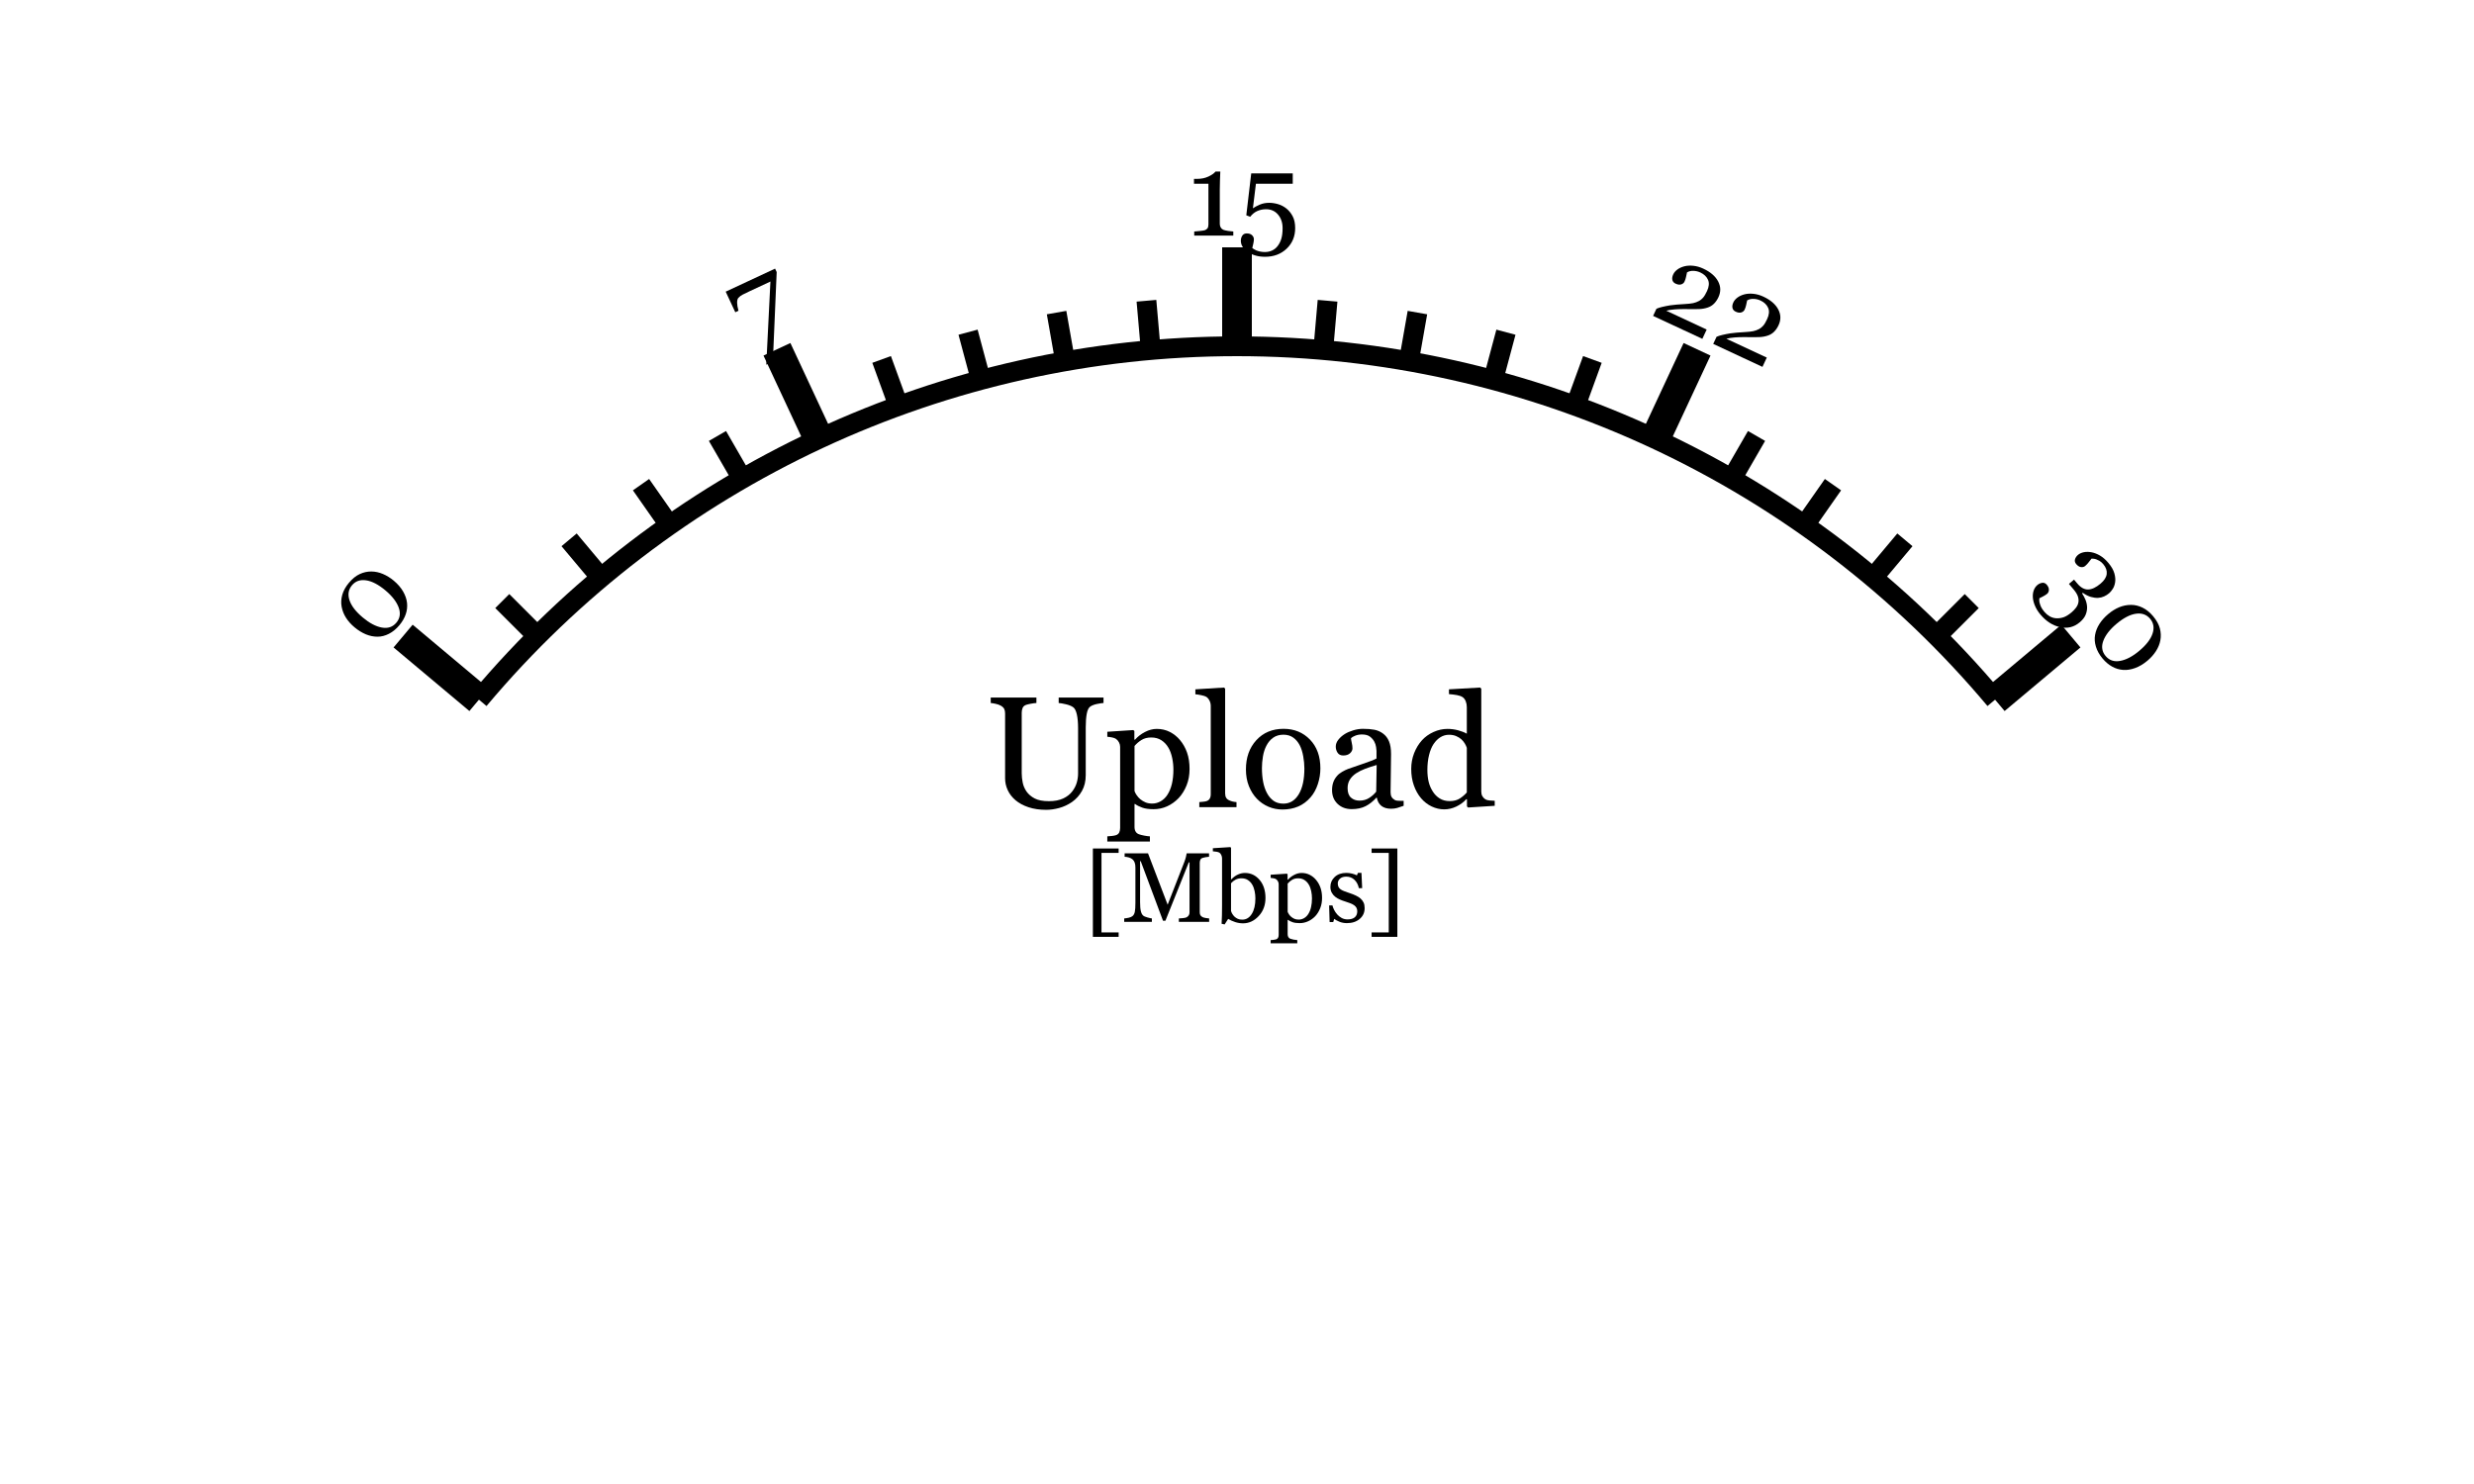<?xml version="1.0" encoding="UTF-8"?>
<svg xmlns="http://www.w3.org/2000/svg" xmlns:xlink="http://www.w3.org/1999/xlink" width="500pt" height="300pt" viewBox="0 0 500 300" version="1.1">
<defs>
<g>
<symbol overflow="visible" id="glyph0-0">
<path style="stroke:none;" d="M 1.93 -2.297 L -11.859 -13.867 L -0.289 -27.656 L 13.5 -16.086 Z M 1.742 -4.41 L 11.387 -15.902 L -0.105 -25.543 L -9.746 -14.055 Z M 1.742 -4.41 "/>
</symbol>
<symbol overflow="visible" id="glyph0-1">
<path style="stroke:none;" d="M -0.648 -16.254 C 0.133 -16.25 0.914 -16.082 1.691 -15.754 C 2.469 -15.422 3.195 -14.973 3.871 -14.406 C 4.688 -13.723 5.316 -12.992 5.766 -12.219 C 6.211 -11.445 6.477 -10.68 6.562 -9.914 C 6.648 -9.129 6.559 -8.355 6.297 -7.598 C 6.035 -6.836 5.609 -6.102 5.02 -5.398 C 4.371 -4.625 3.664 -4.043 2.898 -3.656 C 2.133 -3.266 1.371 -3.074 0.605 -3.074 C -0.191 -3.07 -0.988 -3.234 -1.777 -3.562 C -2.566 -3.895 -3.32 -4.363 -4.043 -4.969 C -4.758 -5.566 -5.332 -6.211 -5.773 -6.902 C -6.215 -7.594 -6.508 -8.344 -6.656 -9.148 C -6.801 -9.926 -6.754 -10.727 -6.52 -11.559 C -6.281 -12.387 -5.836 -13.191 -5.18 -13.969 C -4.492 -14.789 -3.766 -15.379 -3 -15.734 C -2.23 -16.09 -1.449 -16.262 -0.648 -16.254 Z M 2.207 -12.422 C 0.781 -13.617 -0.527 -14.297 -1.719 -14.469 C -2.914 -14.641 -3.859 -14.305 -4.562 -13.469 C -5.277 -12.617 -5.445 -11.617 -5.074 -10.469 C -4.703 -9.32 -3.805 -8.148 -2.379 -6.953 C -1.027 -5.82 0.258 -5.141 1.473 -4.922 C 2.691 -4.699 3.668 -5.027 4.406 -5.91 C 5.145 -6.789 5.301 -7.809 4.875 -8.973 C 4.449 -10.137 3.559 -11.285 2.207 -12.422 Z M 2.207 -12.422 "/>
</symbol>
<symbol overflow="visible" id="glyph1-0">
<path style="stroke:none;" d="M 2.719 -1.27 L -4.887 -17.582 L 11.426 -25.188 L 19.031 -8.875 Z M 3.445 -3.262 L 17.039 -9.602 L 10.699 -23.195 L -2.895 -16.855 Z M 3.445 -3.262 "/>
</symbol>
<symbol overflow="visible" id="glyph1-1">
<path style="stroke:none;" d="M 5.938 -15.801 L 5.164 2.312 L 3.836 2.93 L 4.672 -13.883 L 0.5 -11.934 C -0.117 -11.648 -0.594 -11.414 -0.934 -11.238 C -1.273 -11.062 -1.562 -10.848 -1.797 -10.594 C -1.973 -10.398 -2.059 -10.07 -2.059 -9.609 C -2.055 -9.152 -1.961 -8.605 -1.781 -7.977 L -2.426 -7.672 L -4.367 -11.836 L 5.613 -16.492 Z M 5.938 -15.801 "/>
</symbol>
<symbol overflow="visible" id="glyph2-0">
<path style="stroke:none;" d="M 3 0 L 3 -18 L 21 -18 L 21 0 Z M 4.5 -1.5 L 19.5 -1.5 L 19.5 -16.5 L 4.5 -16.5 Z M 4.5 -1.5 "/>
</symbol>
<symbol overflow="visible" id="glyph2-1">
<path style="stroke:none;" d="M 9.48 0 L 1.582 0 L 1.582 -0.832 C 1.816 -0.848 2.18 -0.883 2.676 -0.934 C 3.172 -0.984 3.516 -1.035 3.703 -1.09 C 3.945 -1.168 4.133 -1.297 4.258 -1.473 C 4.387 -1.648 4.453 -1.91 4.453 -2.262 L 4.453 -10.488 L 1.535 -10.488 L 1.535 -11.473 L 2.18 -11.473 C 3.023 -11.473 3.777 -11.629 4.445 -11.941 C 5.113 -12.254 5.594 -12.59 5.883 -12.949 L 6.855 -12.949 C 6.832 -12.441 6.809 -11.848 6.785 -11.168 C 6.762 -10.488 6.75 -9.879 6.75 -9.34 L 6.75 -2.391 C 6.75 -2.117 6.812 -1.875 6.93 -1.66 C 7.051 -1.445 7.227 -1.285 7.453 -1.184 C 7.656 -1.098 7.988 -1.02 8.449 -0.949 C 8.91 -0.879 9.254 -0.84 9.48 -0.832 Z M 9.48 0 "/>
</symbol>
<symbol overflow="visible" id="glyph2-2">
<path style="stroke:none;" d="M 9.879 -5.496 C 10.395 -5.09 10.82 -4.566 11.16 -3.926 C 11.5 -3.285 11.672 -2.484 11.672 -1.523 C 11.672 0.156 11.098 1.543 9.949 2.637 C 8.801 3.73 7.344 4.277 5.578 4.277 C 4.211 4.277 3.055 3.953 2.109 3.305 C 1.164 2.656 0.691 1.902 0.691 1.043 C 0.691 0.645 0.789 0.297 0.984 0 C 1.18 -0.297 1.48 -0.445 1.887 -0.445 C 2.355 -0.445 2.711 -0.324 2.961 -0.078 C 3.207 0.168 3.328 0.438 3.328 0.727 C 3.328 0.977 3.285 1.289 3.199 1.664 C 3.113 2.039 3.047 2.316 3 2.496 C 3.062 2.551 3.164 2.625 3.305 2.719 C 3.445 2.812 3.613 2.902 3.809 2.988 C 4.012 3.074 4.262 3.148 4.555 3.215 C 4.848 3.281 5.188 3.316 5.578 3.316 C 6.078 3.316 6.551 3.215 6.996 3.012 C 7.441 2.809 7.816 2.508 8.121 2.109 C 8.457 1.672 8.711 1.172 8.875 0.613 C 9.043 0.055 9.129 -0.652 9.129 -1.512 C 9.129 -2.613 8.82 -3.527 8.207 -4.25 C 7.594 -4.973 6.789 -5.332 5.789 -5.332 C 5.164 -5.332 4.578 -5.215 4.035 -4.98 C 3.492 -4.746 3.008 -4.355 2.578 -3.809 L 1.793 -4.113 L 2.789 -12.574 L 11.18 -12.574 L 11.18 -10.488 L 3.738 -10.488 L 3.129 -5.52 C 3.48 -5.77 3.941 -6.02 4.516 -6.266 C 5.09 -6.512 5.723 -6.633 6.41 -6.633 C 6.98 -6.633 7.57 -6.547 8.184 -6.371 C 8.797 -6.195 9.363 -5.902 9.879 -5.496 Z M 9.879 -5.496 "/>
</symbol>
<symbol overflow="visible" id="glyph3-0">
<path style="stroke:none;" d="M 2.719 1.27 L 10.324 -15.047 L 26.641 -7.438 L 19.031 8.875 Z M 4.711 0.543 L 18.309 6.883 L 24.645 -6.715 L 11.051 -13.051 Z M 4.711 0.543 "/>
</symbol>
<symbol overflow="visible" id="glyph3-1">
<path style="stroke:none;" d="M 11.121 5.184 L 1.168 0.543 L 1.844 -0.898 C 2.137 -1.031 2.516 -1.152 2.984 -1.266 C 3.449 -1.379 3.992 -1.488 4.605 -1.59 C 4.98 -1.648 5.418 -1.699 5.918 -1.738 C 6.422 -1.781 6.984 -1.82 7.613 -1.855 C 8.312 -1.891 8.863 -1.953 9.27 -2.039 C 9.676 -2.125 10.082 -2.277 10.484 -2.492 C 10.75 -2.637 11.008 -2.852 11.262 -3.133 C 11.516 -3.418 11.785 -3.863 12.066 -4.473 C 12.48 -5.355 12.547 -6.117 12.266 -6.754 C 11.984 -7.387 11.473 -7.879 10.727 -8.227 C 10.266 -8.441 9.789 -8.555 9.293 -8.562 C 8.801 -8.574 8.375 -8.469 8.023 -8.246 C 7.965 -7.996 7.902 -7.699 7.832 -7.352 C 7.762 -7.004 7.656 -6.684 7.516 -6.387 C 7.391 -6.117 7.168 -5.93 6.848 -5.824 C 6.527 -5.719 6.148 -5.77 5.707 -5.977 C 5.355 -6.141 5.141 -6.391 5.062 -6.723 C 4.984 -7.055 5.043 -7.43 5.234 -7.84 C 5.41 -8.223 5.695 -8.555 6.09 -8.844 C 6.48 -9.129 6.953 -9.344 7.5 -9.484 C 8.039 -9.621 8.641 -9.656 9.305 -9.586 C 9.973 -9.516 10.637 -9.328 11.305 -9.016 C 12.754 -8.34 13.758 -7.48 14.309 -6.434 C 14.859 -5.387 14.883 -4.324 14.375 -3.238 C 14.137 -2.723 13.84 -2.289 13.488 -1.934 C 13.137 -1.578 12.719 -1.32 12.227 -1.152 C 11.684 -0.965 11.098 -0.859 10.477 -0.836 C 9.852 -0.812 8.918 -0.812 7.668 -0.832 C 6.922 -0.844 6.215 -0.824 5.543 -0.77 C 4.871 -0.715 4.301 -0.629 3.828 -0.504 L 11.996 3.305 Z M 11.121 5.184 "/>
</symbol>
<symbol overflow="visible" id="glyph4-0">
<path style="stroke:none;" d="M 1.93 2.297 L 15.719 -9.273 L 27.289 4.516 L 13.5 16.086 Z M 4.043 2.484 L 13.684 13.973 L 25.176 4.332 L 15.531 -7.16 Z M 4.043 2.484 "/>
</symbol>
<symbol overflow="visible" id="glyph4-1">
<path style="stroke:none;" d="M 0.391 7.121 C -0.082 6.559 -0.441 5.984 -0.691 5.398 C -0.945 4.816 -1.09 4.254 -1.133 3.719 C -1.176 3.184 -1.117 2.691 -0.957 2.25 C -0.801 1.805 -0.555 1.445 -0.227 1.168 C 0.066 0.922 0.391 0.773 0.75 0.719 C 1.105 0.664 1.418 0.797 1.684 1.113 C 1.984 1.473 2.125 1.82 2.105 2.156 C 2.09 2.492 1.965 2.758 1.738 2.945 C 1.547 3.105 1.277 3.281 0.934 3.461 C 0.586 3.645 0.336 3.773 0.18 3.844 C 0.16 3.93 0.152 4.066 0.156 4.25 C 0.16 4.438 0.191 4.641 0.258 4.863 C 0.328 5.129 0.426 5.391 0.547 5.645 C 0.668 5.898 0.891 6.219 1.211 6.602 C 1.512 6.961 1.863 7.258 2.262 7.488 C 2.66 7.719 3.094 7.852 3.57 7.883 C 4.066 7.914 4.559 7.848 5.051 7.688 C 5.543 7.523 6.086 7.191 6.684 6.691 C 7.008 6.418 7.301 6.117 7.559 5.781 C 7.816 5.445 7.988 5.09 8.062 4.707 C 8.141 4.324 8.109 3.922 7.973 3.492 C 7.832 3.062 7.555 2.605 7.145 2.113 L 6.156 0.938 L 7.188 0.07 L 7.844 0.852 C 8.535 1.68 9.266 2.082 10.027 2.066 C 10.789 2.051 11.625 1.656 12.539 0.891 C 13.289 0.262 13.703 -0.387 13.789 -1.059 C 13.871 -1.73 13.645 -2.391 13.102 -3.039 C 12.84 -3.348 12.586 -3.574 12.344 -3.711 C 12.102 -3.848 11.891 -3.949 11.715 -4.016 C 11.504 -4.094 11.309 -4.141 11.125 -4.152 C 10.945 -4.16 10.809 -4.168 10.723 -4.176 C 10.566 -3.973 10.371 -3.727 10.145 -3.434 C 9.918 -3.141 9.676 -2.887 9.426 -2.676 C 9.203 -2.492 8.926 -2.418 8.59 -2.461 C 8.258 -2.5 7.938 -2.703 7.629 -3.066 C 7.363 -3.383 7.281 -3.711 7.387 -4.051 C 7.492 -4.387 7.695 -4.68 7.992 -4.934 C 8.305 -5.195 8.695 -5.371 9.164 -5.469 C 9.633 -5.566 10.148 -5.562 10.719 -5.457 C 11.285 -5.352 11.859 -5.129 12.445 -4.785 C 13.031 -4.438 13.594 -3.945 14.129 -3.305 C 14.746 -2.57 15.148 -1.867 15.336 -1.203 C 15.523 -0.539 15.574 0.062 15.492 0.598 C 15.414 1.125 15.25 1.578 15 1.961 C 14.75 2.344 14.508 2.637 14.266 2.836 C 13.969 3.086 13.633 3.297 13.258 3.469 C 12.887 3.637 12.492 3.734 12.074 3.758 C 11.617 3.785 11.129 3.723 10.609 3.574 C 10.09 3.422 9.539 3.148 8.961 2.746 L 8.816 2.867 C 9.066 3.227 9.293 3.648 9.492 4.129 C 9.691 4.609 9.801 5.102 9.824 5.602 C 9.844 6.125 9.746 6.648 9.531 7.176 C 9.316 7.703 8.914 8.215 8.32 8.715 C 7.172 9.68 5.852 10 4.363 9.676 C 2.875 9.355 1.551 8.504 0.391 7.121 Z M 0.391 7.121 "/>
</symbol>
<symbol overflow="visible" id="glyph4-2">
<path style="stroke:none;" d="M 16.121 2.184 C 15.98 2.953 15.68 3.691 15.219 4.402 C 14.758 5.109 14.191 5.746 13.512 6.316 C 12.699 7 11.871 7.492 11.035 7.797 C 10.195 8.105 9.391 8.234 8.625 8.184 C 7.836 8.129 7.09 7.91 6.387 7.52 C 5.684 7.133 5.035 6.586 4.441 5.879 C 3.793 5.105 3.348 4.309 3.098 3.488 C 2.848 2.668 2.789 1.883 2.922 1.129 C 3.055 0.344 3.355 -0.41 3.816 -1.129 C 4.277 -1.848 4.871 -2.512 5.598 -3.121 C 6.309 -3.719 7.043 -4.172 7.801 -4.488 C 8.559 -4.801 9.344 -4.961 10.168 -4.965 C 10.957 -4.973 11.738 -4.789 12.516 -4.41 C 13.289 -4.031 14.004 -3.453 14.656 -2.676 C 15.344 -1.855 15.797 -1.039 16.016 -0.223 C 16.23 0.598 16.266 1.398 16.121 2.184 Z M 11.848 4.332 C 13.273 3.137 14.172 1.965 14.547 0.82 C 14.922 -0.324 14.758 -1.316 14.055 -2.156 C 13.34 -3.004 12.387 -3.348 11.191 -3.18 C 9.996 -3.012 8.688 -2.332 7.262 -1.137 C 5.91 0 5.02 1.145 4.59 2.305 C 4.16 3.465 4.316 4.488 5.055 5.367 C 5.793 6.246 6.77 6.578 7.992 6.359 C 9.211 6.141 10.496 5.465 11.848 4.332 Z M 11.848 4.332 "/>
</symbol>
<symbol overflow="visible" id="glyph5-0">
<path style="stroke:none;" d="M 4 0 L 4 -24 L 28 -24 L 28 0 Z M 6 -2 L 26 -2 L 26 -22 L 6 -22 Z M 6 -2 "/>
</symbol>
<symbol overflow="visible" id="glyph5-1">
<path style="stroke:none;" d="M 23.953 -21.062 C 23.66 -21.051 23.234 -20.988 22.672 -20.875 C 22.109 -20.762 21.652 -20.59 21.297 -20.359 C 20.941 -20.121 20.699 -19.625 20.562 -18.875 C 20.426 -18.125 20.359 -17.207 20.359 -16.125 L 20.359 -6.484 C 20.359 -5.254 20.105 -4.188 19.594 -3.281 C 19.082 -2.375 18.41 -1.629 17.578 -1.047 C 16.754 -0.484 15.887 -0.082 14.977 0.164 C 14.066 0.41 13.191 0.531 12.359 0.531 C 11.027 0.531 9.84 0.355 8.797 0.008 C 7.754 -0.34 6.879 -0.812 6.172 -1.406 C 5.473 -2 4.949 -2.68 4.594 -3.445 C 4.238 -4.211 4.062 -5.012 4.062 -5.844 L 4.062 -18.953 C 4.062 -19.316 4.004 -19.621 3.883 -19.867 C 3.762 -20.113 3.52 -20.34 3.156 -20.547 C 2.895 -20.691 2.562 -20.809 2.156 -20.898 C 1.75 -20.988 1.418 -21.043 1.156 -21.062 L 1.156 -22.172 L 10.391 -22.172 L 10.391 -21.062 C 10.098 -21.051 9.73 -21.004 9.289 -20.922 C 8.848 -20.84 8.52 -20.762 8.312 -20.688 C 7.957 -20.562 7.723 -20.355 7.602 -20.062 C 7.48 -19.77 7.422 -19.453 7.422 -19.109 L 7.422 -6.859 C 7.422 -6.266 7.488 -5.645 7.617 -4.992 C 7.746 -4.34 8.004 -3.734 8.391 -3.172 C 8.797 -2.598 9.348 -2.129 10.047 -1.766 C 10.746 -1.402 11.703 -1.219 12.922 -1.219 C 14.066 -1.219 15.027 -1.402 15.805 -1.766 C 16.582 -2.129 17.191 -2.609 17.641 -3.203 C 18.066 -3.766 18.371 -4.355 18.547 -4.969 C 18.723 -5.582 18.812 -6.203 18.812 -6.828 L 18.812 -15.922 C 18.812 -17.078 18.73 -18.023 18.562 -18.758 C 18.395 -19.492 18.152 -19.973 17.828 -20.203 C 17.465 -20.465 16.965 -20.668 16.336 -20.812 C 15.707 -20.957 15.223 -21.043 14.891 -21.062 L 14.891 -22.172 L 23.953 -22.172 Z M 23.953 -21.062 "/>
</symbol>
<symbol overflow="visible" id="glyph5-2">
<path style="stroke:none;" d="M 15.203 -13.578 C 15.816 -12.848 16.293 -12.004 16.633 -11.039 C 16.973 -10.074 17.141 -8.973 17.141 -7.734 C 17.141 -6.516 16.938 -5.402 16.531 -4.398 C 16.125 -3.395 15.59 -2.535 14.922 -1.828 C 14.223 -1.109 13.449 -0.559 12.594 -0.172 C 11.738 0.215 10.832 0.406 9.875 0.406 C 8.949 0.406 8.188 0.301 7.594 0.094 C 7 -0.113 6.516 -0.359 6.141 -0.641 L 6.016 -0.641 L 6.016 3.984 C 6.016 4.359 6.09 4.672 6.234 4.922 C 6.379 5.172 6.605 5.355 6.906 5.469 C 7.156 5.562 7.512 5.652 7.977 5.742 C 8.441 5.832 8.824 5.879 9.125 5.891 L 9.125 6.938 L 0.516 6.938 L 0.516 5.891 C 0.84 5.871 1.152 5.844 1.453 5.812 C 1.754 5.781 2.027 5.73 2.266 5.656 C 2.578 5.551 2.797 5.371 2.922 5.109 C 3.047 4.848 3.109 4.543 3.109 4.188 L 3.109 -12.203 C 3.109 -12.516 3.031 -12.816 2.875 -13.109 C 2.719 -13.402 2.516 -13.637 2.266 -13.812 C 2.078 -13.938 1.816 -14.035 1.484 -14.102 C 1.152 -14.168 0.828 -14.215 0.516 -14.234 L 0.516 -15.25 L 5.766 -15.594 L 5.984 -15.406 L 5.984 -13.672 L 6.109 -13.641 C 6.652 -14.266 7.324 -14.785 8.125 -15.203 C 8.926 -15.621 9.723 -15.828 10.516 -15.828 C 11.473 -15.828 12.352 -15.625 13.148 -15.219 C 13.945 -14.812 14.629 -14.266 15.203 -13.578 Z M 12.656 -2.5 C 13.074 -3.145 13.379 -3.895 13.578 -4.75 C 13.777 -5.605 13.875 -6.559 13.875 -7.609 C 13.875 -8.379 13.793 -9.168 13.625 -9.969 C 13.457 -10.77 13.199 -11.469 12.844 -12.062 C 12.488 -12.668 12.027 -13.156 11.453 -13.531 C 10.879 -13.906 10.191 -14.094 9.391 -14.094 C 8.621 -14.094 7.965 -13.926 7.422 -13.586 C 6.879 -13.246 6.41 -12.844 6.016 -12.375 L 6.016 -3.266 C 6.109 -2.984 6.262 -2.691 6.477 -2.391 C 6.691 -2.09 6.926 -1.828 7.188 -1.609 C 7.512 -1.348 7.859 -1.137 8.234 -0.977 C 8.609 -0.816 9.066 -0.734 9.609 -0.734 C 10.191 -0.734 10.754 -0.887 11.297 -1.195 C 11.84 -1.504 12.293 -1.938 12.656 -2.5 Z M 12.656 -2.5 "/>
</symbol>
<symbol overflow="visible" id="glyph5-3">
<path style="stroke:none;" d="M 8.344 0 L 0.828 0 L 0.828 -1.031 C 1.066 -1.051 1.324 -1.074 1.594 -1.102 C 1.863 -1.129 2.09 -1.168 2.266 -1.219 C 2.559 -1.312 2.777 -1.477 2.922 -1.711 C 3.066 -1.945 3.141 -2.25 3.141 -2.625 L 3.141 -20.469 C 3.141 -20.844 3.059 -21.195 2.898 -21.523 C 2.738 -21.852 2.527 -22.109 2.266 -22.297 C 2.078 -22.422 1.734 -22.535 1.234 -22.641 C 0.734 -22.746 0.332 -22.809 0.031 -22.828 L 0.031 -23.828 L 5.828 -24.188 L 6.047 -23.953 L 6.047 -2.812 C 6.047 -2.449 6.113 -2.148 6.25 -1.914 C 6.387 -1.68 6.605 -1.5 6.906 -1.375 C 7.137 -1.27 7.363 -1.191 7.586 -1.141 C 7.809 -1.09 8.062 -1.051 8.344 -1.031 Z M 8.344 0 "/>
</symbol>
<symbol overflow="visible" id="glyph5-4">
<path style="stroke:none;" d="M 16.141 -7.859 C 16.141 -6.777 15.969 -5.711 15.625 -4.664 C 15.281 -3.617 14.793 -2.73 14.156 -2 C 13.438 -1.168 12.605 -0.547 11.656 -0.141 C 10.707 0.266 9.645 0.469 8.469 0.469 C 7.488 0.469 6.559 0.285 5.672 -0.086 C 4.785 -0.457 4 -0.996 3.312 -1.703 C 2.637 -2.402 2.098 -3.254 1.695 -4.258 C 1.293 -5.262 1.094 -6.391 1.094 -7.641 C 1.094 -10.047 1.793 -12.016 3.195 -13.547 C 4.598 -15.078 6.434 -15.844 8.703 -15.844 C 10.859 -15.844 12.637 -15.117 14.039 -13.664 C 15.441 -12.211 16.141 -10.277 16.141 -7.859 Z M 12.906 -7.828 C 12.906 -8.609 12.828 -9.434 12.672 -10.305 C 12.516 -11.176 12.281 -11.91 11.969 -12.516 C 11.637 -13.16 11.199 -13.68 10.656 -14.07 C 10.113 -14.461 9.453 -14.656 8.672 -14.656 C 7.871 -14.656 7.184 -14.457 6.617 -14.062 C 6.051 -13.668 5.59 -13.125 5.234 -12.438 C 4.902 -11.801 4.668 -11.078 4.531 -10.266 C 4.395 -9.453 4.328 -8.668 4.328 -7.906 C 4.328 -6.906 4.41 -5.98 4.57 -5.133 C 4.73 -4.285 4.988 -3.527 5.344 -2.859 C 5.699 -2.191 6.145 -1.668 6.68 -1.289 C 7.215 -0.91 7.879 -0.719 8.672 -0.719 C 9.973 -0.719 11.004 -1.348 11.766 -2.609 C 12.527 -3.871 12.906 -5.609 12.906 -7.828 Z M 12.906 -7.828 "/>
</symbol>
<symbol overflow="visible" id="glyph5-5">
<path style="stroke:none;" d="M 15.719 -0.281 C 15.23 -0.105 14.801 0.039 14.43 0.148 C 14.059 0.258 13.641 0.312 13.172 0.312 C 12.359 0.312 11.711 0.121 11.227 -0.258 C 10.742 -0.637 10.434 -1.191 10.297 -1.922 L 10.203 -1.922 C 9.527 -1.172 8.801 -0.598 8.023 -0.203 C 7.246 0.191 6.312 0.391 5.219 0.391 C 4.062 0.391 3.113 0.035 2.367 -0.672 C 1.621 -1.379 1.25 -2.309 1.25 -3.453 C 1.25 -4.047 1.332 -4.578 1.5 -5.047 C 1.668 -5.516 1.918 -5.938 2.25 -6.312 C 2.512 -6.625 2.855 -6.902 3.281 -7.148 C 3.707 -7.395 4.109 -7.59 4.484 -7.734 C 4.953 -7.91 5.902 -8.238 7.336 -8.719 C 8.77 -9.199 9.734 -9.574 10.234 -9.844 L 10.234 -11.391 C 10.234 -11.527 10.207 -11.785 10.148 -12.172 C 10.09 -12.559 9.969 -12.922 9.781 -13.266 C 9.574 -13.652 9.277 -13.988 8.898 -14.273 C 8.52 -14.559 7.98 -14.703 7.281 -14.703 C 6.801 -14.703 6.355 -14.621 5.945 -14.461 C 5.535 -14.301 5.246 -14.129 5.078 -13.953 C 5.078 -13.746 5.129 -13.438 5.227 -13.031 C 5.324 -12.625 5.375 -12.25 5.375 -11.906 C 5.375 -11.543 5.211 -11.207 4.883 -10.906 C 4.555 -10.605 4.098 -10.453 3.516 -10.453 C 2.996 -10.453 2.613 -10.637 2.367 -11.008 C 2.121 -11.379 2 -11.793 2 -12.25 C 2 -12.73 2.168 -13.188 2.508 -13.625 C 2.848 -14.062 3.285 -14.453 3.828 -14.797 C 4.297 -15.09 4.863 -15.336 5.531 -15.539 C 6.199 -15.742 6.848 -15.844 7.484 -15.844 C 8.359 -15.844 9.121 -15.785 9.773 -15.664 C 10.426 -15.543 11.016 -15.285 11.547 -14.891 C 12.078 -14.504 12.48 -13.98 12.758 -13.32 C 13.035 -12.66 13.172 -11.809 13.172 -10.766 C 13.172 -9.277 13.156 -7.957 13.125 -6.805 C 13.094 -5.652 13.078 -4.395 13.078 -3.031 C 13.078 -2.625 13.148 -2.301 13.289 -2.062 C 13.43 -1.824 13.645 -1.621 13.938 -1.453 C 14.094 -1.359 14.34 -1.309 14.68 -1.297 C 15.02 -1.285 15.363 -1.281 15.719 -1.281 Z M 10.266 -8.531 C 9.379 -8.27 8.605 -8.016 7.938 -7.766 C 7.27 -7.516 6.652 -7.203 6.078 -6.828 C 5.559 -6.473 5.145 -6.055 4.844 -5.57 C 4.543 -5.086 4.391 -4.512 4.391 -3.844 C 4.391 -2.98 4.617 -2.344 5.07 -1.938 C 5.523 -1.531 6.098 -1.328 6.797 -1.328 C 7.535 -1.328 8.188 -1.508 8.75 -1.867 C 9.312 -2.227 9.785 -2.652 10.172 -3.141 Z M 10.266 -8.531 "/>
</symbol>
<symbol overflow="visible" id="glyph5-6">
<path style="stroke:none;" d="M 18 -0.281 L 12.625 0.062 L 12.391 -0.156 L 12.391 -1.594 L 12.266 -1.625 C 11.723 -1.02 11.055 -0.527 10.258 -0.141 C 9.461 0.246 8.641 0.438 7.797 0.438 C 6.922 0.438 6.074 0.242 5.258 -0.148 C 4.441 -0.539 3.73 -1.09 3.125 -1.797 C 2.512 -2.516 2.023 -3.379 1.664 -4.391 C 1.305 -5.402 1.125 -6.516 1.125 -7.734 C 1.125 -8.848 1.316 -9.906 1.703 -10.906 C 2.09 -11.906 2.621 -12.781 3.297 -13.531 C 3.934 -14.23 4.711 -14.785 5.633 -15.203 C 6.555 -15.621 7.496 -15.828 8.453 -15.828 C 9.172 -15.828 9.879 -15.738 10.57 -15.555 C 11.262 -15.371 11.859 -15.141 12.359 -14.859 L 12.359 -20.219 C 12.359 -20.656 12.285 -21.055 12.141 -21.414 C 11.996 -21.773 11.793 -22.047 11.531 -22.234 C 11.238 -22.434 10.848 -22.574 10.352 -22.664 C 9.855 -22.754 9.324 -22.816 8.75 -22.859 L 8.75 -23.828 L 15.047 -24.188 L 15.281 -23.953 L 15.281 -3.172 C 15.281 -2.809 15.352 -2.496 15.492 -2.242 C 15.633 -1.988 15.84 -1.77 16.109 -1.594 C 16.309 -1.469 16.594 -1.391 16.969 -1.359 C 17.344 -1.328 17.688 -1.309 18 -1.297 Z M 12.359 -2.984 L 12.359 -12 C 12.277 -12.27 12.141 -12.562 11.953 -12.875 C 11.766 -13.188 11.531 -13.473 11.25 -13.734 C 10.949 -13.996 10.594 -14.211 10.188 -14.383 C 9.781 -14.555 9.309 -14.641 8.766 -14.641 C 8.141 -14.641 7.566 -14.48 7.039 -14.156 C 6.512 -13.832 6.047 -13.371 5.641 -12.766 C 5.254 -12.184 4.949 -11.441 4.727 -10.539 C 4.504 -9.637 4.391 -8.641 4.391 -7.547 C 4.391 -6.672 4.473 -5.879 4.641 -5.164 C 4.809 -4.449 5.09 -3.785 5.484 -3.172 C 5.848 -2.59 6.316 -2.121 6.883 -1.766 C 7.449 -1.41 8.125 -1.234 8.906 -1.234 C 9.738 -1.234 10.43 -1.418 10.977 -1.781 C 11.523 -2.145 11.984 -2.547 12.359 -2.984 Z M 12.359 -2.984 "/>
</symbol>
<symbol overflow="visible" id="glyph6-0">
<path style="stroke:none;" d="M 2.5 0 L 2.5 -15 L 17.5 -15 L 17.5 0 Z M 3.75 -1.25 L 16.25 -1.25 L 16.25 -13.75 L 3.75 -13.75 Z M 3.75 -1.25 "/>
</symbol>
<symbol overflow="visible" id="glyph6-1">
<path style="stroke:none;" d="M 6.844 3.027 L 1.641 3.027 L 1.641 -14.836 L 6.844 -14.836 L 6.844 -13.945 L 3.379 -13.945 L 3.379 2.129 L 6.844 2.129 Z M 6.844 3.027 "/>
</symbol>
<symbol overflow="visible" id="glyph6-2">
<path style="stroke:none;" d="M 17.637 0 L 11.516 0 L 11.516 -0.695 C 11.734 -0.699 12.02 -0.723 12.367 -0.762 C 12.715 -0.801 12.957 -0.855 13.086 -0.93 C 13.289 -1.051 13.438 -1.191 13.531 -1.352 C 13.625 -1.512 13.672 -1.711 13.672 -1.953 L 13.672 -12.031 L 13.523 -12.031 L 8.797 -0.227 L 8.312 -0.227 L 3.809 -12.273 L 3.68 -12.273 L 3.68 -4.004 C 3.68 -3.203 3.73 -2.594 3.832 -2.18 C 3.934 -1.762 4.09 -1.461 4.297 -1.281 C 4.441 -1.145 4.734 -1.012 5.188 -0.891 C 5.637 -0.766 5.93 -0.699 6.062 -0.695 L 6.062 0 L 0.469 0 L 0.469 -0.695 C 0.762 -0.719 1.07 -0.77 1.391 -0.84 C 1.715 -0.91 1.961 -1.02 2.141 -1.164 C 2.367 -1.344 2.523 -1.625 2.609 -2 C 2.691 -2.379 2.734 -3.012 2.734 -3.898 L 2.734 -10.984 C 2.734 -11.395 2.688 -11.73 2.586 -11.992 C 2.488 -12.254 2.352 -12.465 2.168 -12.625 C 1.965 -12.801 1.719 -12.934 1.426 -13.016 C 1.133 -13.102 0.844 -13.152 0.555 -13.164 L 0.555 -13.859 L 5.281 -13.859 L 9.25 -3.469 L 12.637 -12.156 C 12.762 -12.477 12.867 -12.812 12.953 -13.16 C 13.043 -13.508 13.09 -13.742 13.094 -13.859 L 17.617 -13.859 L 17.617 -13.164 C 17.434 -13.156 17.203 -13.129 16.918 -13.078 C 16.637 -13.023 16.43 -12.977 16.297 -12.93 C 16.078 -12.852 15.93 -12.723 15.852 -12.539 C 15.773 -12.355 15.734 -12.156 15.734 -11.945 L 15.734 -1.953 C 15.734 -1.727 15.773 -1.531 15.852 -1.375 C 15.93 -1.219 16.078 -1.086 16.297 -0.969 C 16.414 -0.902 16.625 -0.84 16.922 -0.785 C 17.223 -0.73 17.461 -0.699 17.637 -0.695 Z M 17.637 0 "/>
</symbol>
<symbol overflow="visible" id="glyph6-3">
<path style="stroke:none;" d="M 10.477 -4.824 C 10.477 -3.379 10.023 -2.164 9.109 -1.18 C 8.199 -0.199 7.141 0.293 5.938 0.293 C 5.41 0.293 4.891 0.211 4.379 0.047 C 3.867 -0.113 3.391 -0.332 2.938 -0.605 L 2.219 0.516 L 1.609 0.383 C 1.645 -0.102 1.668 -0.68 1.68 -1.359 C 1.691 -2.035 1.699 -2.688 1.699 -3.32 L 1.699 -12.852 C 1.699 -13.074 1.648 -13.293 1.547 -13.516 C 1.445 -13.738 1.32 -13.898 1.164 -13.992 C 1.039 -14.078 0.832 -14.141 0.543 -14.184 C 0.254 -14.227 0.02 -14.254 -0.156 -14.266 L -0.156 -14.891 L 3.379 -15.117 L 3.516 -14.969 L 3.516 -8.625 L 3.586 -8.602 C 3.988 -9.031 4.43 -9.355 4.906 -9.57 C 5.387 -9.785 5.855 -9.891 6.32 -9.891 C 7.504 -9.891 8.492 -9.422 9.289 -8.484 C 10.082 -7.547 10.477 -6.328 10.477 -4.824 Z M 8.438 -4.758 C 8.438 -5.238 8.387 -5.73 8.281 -6.23 C 8.176 -6.73 8.016 -7.168 7.793 -7.539 C 7.57 -7.918 7.281 -8.223 6.922 -8.457 C 6.566 -8.691 6.137 -8.809 5.633 -8.809 C 5.18 -8.809 4.781 -8.719 4.438 -8.539 C 4.098 -8.359 3.789 -8.117 3.516 -7.812 L 3.516 -2.207 C 3.555 -2.051 3.633 -1.867 3.746 -1.66 C 3.859 -1.453 4.016 -1.254 4.211 -1.062 C 4.406 -0.883 4.625 -0.734 4.875 -0.621 C 5.121 -0.508 5.422 -0.449 5.781 -0.449 C 6.574 -0.449 7.219 -0.832 7.703 -1.602 C 8.191 -2.371 8.438 -3.422 8.438 -4.758 Z M 8.438 -4.758 "/>
</symbol>
<symbol overflow="visible" id="glyph6-4">
<path style="stroke:none;" d="M 9.5 -8.484 C 9.887 -8.031 10.184 -7.5 10.395 -6.898 C 10.605 -6.297 10.711 -5.609 10.711 -4.836 C 10.711 -4.074 10.586 -3.379 10.332 -2.75 C 10.078 -2.121 9.742 -1.586 9.328 -1.141 C 8.891 -0.691 8.406 -0.348 7.871 -0.109 C 7.336 0.133 6.77 0.254 6.172 0.254 C 5.594 0.254 5.117 0.188 4.746 0.059 C 4.375 -0.07 4.07 -0.227 3.836 -0.398 L 3.758 -0.398 L 3.758 2.492 C 3.758 2.727 3.805 2.922 3.898 3.078 C 3.988 3.234 4.129 3.348 4.316 3.418 C 4.473 3.477 4.695 3.535 4.984 3.59 C 5.273 3.645 5.516 3.676 5.703 3.68 L 5.703 4.336 L 0.32 4.336 L 0.32 3.68 C 0.523 3.668 0.719 3.652 0.906 3.633 C 1.098 3.613 1.266 3.582 1.414 3.535 C 1.609 3.469 1.75 3.355 1.828 3.195 C 1.906 3.031 1.945 2.84 1.945 2.617 L 1.945 -7.625 C 1.945 -7.82 1.895 -8.012 1.797 -8.195 C 1.699 -8.375 1.57 -8.523 1.414 -8.633 C 1.297 -8.711 1.137 -8.77 0.93 -8.812 C 0.719 -8.855 0.516 -8.883 0.32 -8.898 L 0.32 -9.531 L 3.602 -9.746 L 3.742 -9.629 L 3.742 -8.547 L 3.82 -8.523 C 4.156 -8.914 4.578 -9.242 5.078 -9.5 C 5.578 -9.762 6.078 -9.891 6.57 -9.891 C 7.172 -9.891 7.719 -9.766 8.219 -9.512 C 8.715 -9.258 9.145 -8.914 9.5 -8.484 Z M 7.91 -1.562 C 8.172 -1.965 8.363 -2.434 8.484 -2.969 C 8.609 -3.504 8.672 -4.098 8.672 -4.758 C 8.672 -5.238 8.621 -5.73 8.516 -6.23 C 8.41 -6.73 8.25 -7.168 8.027 -7.539 C 7.805 -7.918 7.516 -8.223 7.156 -8.457 C 6.801 -8.691 6.371 -8.809 5.867 -8.809 C 5.387 -8.809 4.977 -8.703 4.641 -8.492 C 4.301 -8.281 4.008 -8.027 3.758 -7.734 L 3.758 -2.039 C 3.816 -1.863 3.914 -1.684 4.047 -1.492 C 4.18 -1.305 4.328 -1.141 4.492 -1.008 C 4.695 -0.844 4.914 -0.711 5.148 -0.609 C 5.383 -0.508 5.668 -0.461 6.008 -0.461 C 6.371 -0.461 6.723 -0.555 7.062 -0.746 C 7.398 -0.938 7.684 -1.211 7.91 -1.562 Z M 7.91 -1.562 "/>
</symbol>
<symbol overflow="visible" id="glyph6-5">
<path style="stroke:none;" d="M 7.062 -4.719 C 7.328 -4.484 7.531 -4.211 7.676 -3.906 C 7.82 -3.602 7.891 -3.227 7.891 -2.781 C 7.891 -1.891 7.559 -1.164 6.891 -0.594 C 6.223 -0.027 5.359 0.254 4.297 0.254 C 3.738 0.254 3.223 0.152 2.75 -0.047 C 2.277 -0.25 1.941 -0.438 1.738 -0.605 L 1.543 0.031 L 0.812 0.031 L 0.711 -3.32 L 1.387 -3.32 C 1.438 -3.066 1.551 -2.77 1.719 -2.43 C 1.887 -2.094 2.094 -1.789 2.336 -1.516 C 2.59 -1.227 2.891 -0.984 3.246 -0.789 C 3.602 -0.594 4 -0.5 4.445 -0.5 C 5.07 -0.5 5.551 -0.641 5.891 -0.922 C 6.227 -1.207 6.398 -1.609 6.398 -2.141 C 6.398 -2.414 6.344 -2.648 6.234 -2.848 C 6.129 -3.047 5.969 -3.219 5.762 -3.367 C 5.547 -3.52 5.281 -3.652 4.969 -3.773 C 4.656 -3.895 4.309 -4.016 3.926 -4.133 C 3.621 -4.223 3.281 -4.348 2.906 -4.508 C 2.531 -4.668 2.211 -4.852 1.945 -5.07 C 1.656 -5.297 1.422 -5.578 1.242 -5.906 C 1.059 -6.238 0.969 -6.633 0.969 -7.078 C 0.969 -7.867 1.258 -8.535 1.844 -9.082 C 2.43 -9.629 3.215 -9.902 4.199 -9.902 C 4.578 -9.902 4.961 -9.852 5.355 -9.758 C 5.75 -9.66 6.07 -9.539 6.32 -9.406 L 6.543 -9.914 L 7.246 -9.914 L 7.391 -6.816 L 6.719 -6.816 C 6.582 -7.508 6.289 -8.066 5.836 -8.5 C 5.383 -8.934 4.832 -9.148 4.18 -9.148 C 3.645 -9.148 3.227 -9.016 2.922 -8.75 C 2.613 -8.484 2.461 -8.16 2.461 -7.781 C 2.461 -7.488 2.512 -7.246 2.613 -7.051 C 2.715 -6.855 2.863 -6.688 3.066 -6.555 C 3.262 -6.422 3.508 -6.301 3.805 -6.188 C 4.102 -6.074 4.465 -5.945 4.902 -5.801 C 5.332 -5.664 5.738 -5.504 6.117 -5.32 C 6.5 -5.141 6.812 -4.938 7.062 -4.719 Z M 7.062 -4.719 "/>
</symbol>
<symbol overflow="visible" id="glyph6-6">
<path style="stroke:none;" d="M 5.859 3.027 L 0.656 3.027 L 0.656 2.129 L 4.121 2.129 L 4.121 -13.945 L 0.656 -13.945 L 0.656 -14.836 L 5.859 -14.836 Z M 5.859 3.027 "/>
</symbol>
</g>
</defs>
<g id="surface1">
<path style="fill:none;stroke-width:4;stroke-linecap:butt;stroke-linejoin:miter;stroke:rgb(0%,0%,0%);stroke-opacity:1;stroke-miterlimit:10;" d="M 96.793 141.441 C 134.793 96.156 190.883 70 250 70 C 309.117 70 365.207 96.156 403.207 141.441 "/>
<path style="fill:none;stroke-width:6;stroke-linecap:butt;stroke-linejoin:miter;stroke:rgb(0%,0%,0%);stroke-opacity:1;stroke-miterlimit:10;" d="M 96.793 141.441 L 81.469 128.586 "/>
<g style="fill:rgb(0%,0%,0%);fill-opacity:1;">
  <use xlink:href="#glyph0-1" x="75.699" y="131.785"/>
</g>
<path style="fill:none;stroke-width:4;stroke-linecap:butt;stroke-linejoin:miter;stroke:rgb(0%,0%,0%);stroke-opacity:1;stroke-miterlimit:10;" d="M 108.578 128.578 L 101.508 121.508 "/>
<path style="fill:none;stroke-width:4;stroke-linecap:butt;stroke-linejoin:miter;stroke:rgb(0%,0%,0%);stroke-opacity:1;stroke-miterlimit:10;" d="M 121.441 116.793 L 115.016 109.129 "/>
<path style="fill:none;stroke-width:4;stroke-linecap:butt;stroke-linejoin:miter;stroke:rgb(0%,0%,0%);stroke-opacity:1;stroke-miterlimit:10;" d="M 135.285 106.168 L 129.551 97.977 "/>
<path style="fill:none;stroke-width:4;stroke-linecap:butt;stroke-linejoin:miter;stroke:rgb(0%,0%,0%);stroke-opacity:1;stroke-miterlimit:10;" d="M 150 96.793 L 145 88.133 "/>
<path style="fill:none;stroke-width:6;stroke-linecap:butt;stroke-linejoin:miter;stroke:rgb(0%,0%,0%);stroke-opacity:1;stroke-miterlimit:10;" d="M 165.477 88.738 L 157.023 70.613 "/>
<g style="fill:rgb(0%,0%,0%);fill-opacity:1;">
  <use xlink:href="#glyph1-1" x="151.031" y="70.797"/>
</g>
<path style="fill:none;stroke-width:4;stroke-linecap:butt;stroke-linejoin:miter;stroke:rgb(0%,0%,0%);stroke-opacity:1;stroke-miterlimit:10;" d="M 181.598 82.062 L 178.176 72.664 "/>
<path style="fill:none;stroke-width:4;stroke-linecap:butt;stroke-linejoin:miter;stroke:rgb(0%,0%,0%);stroke-opacity:1;stroke-miterlimit:10;" d="M 198.234 76.816 L 195.648 67.156 "/>
<path style="fill:none;stroke-width:4;stroke-linecap:butt;stroke-linejoin:miter;stroke:rgb(0%,0%,0%);stroke-opacity:1;stroke-miterlimit:10;" d="M 215.27 73.039 L 213.535 63.191 "/>
<path style="fill:none;stroke-width:4;stroke-linecap:butt;stroke-linejoin:miter;stroke:rgb(0%,0%,0%);stroke-opacity:1;stroke-miterlimit:10;" d="M 232.57 70.762 L 231.699 60.801 "/>
<path style="fill:none;stroke-width:6;stroke-linecap:butt;stroke-linejoin:miter;stroke:rgb(0%,0%,0%);stroke-opacity:1;stroke-miterlimit:10;" d="M 250 70 L 250 50 "/>
<g style="fill:rgb(0%,0%,0%);fill-opacity:1;">
  <use xlink:href="#glyph2-1" x="239.773" y="47.633"/>
  <use xlink:href="#glyph2-2" x="250.086" y="47.633"/>
</g>
<path style="fill:none;stroke-width:4;stroke-linecap:butt;stroke-linejoin:miter;stroke:rgb(0%,0%,0%);stroke-opacity:1;stroke-miterlimit:10;" d="M 267.43 70.762 L 268.301 60.801 "/>
<path style="fill:none;stroke-width:4;stroke-linecap:butt;stroke-linejoin:miter;stroke:rgb(0%,0%,0%);stroke-opacity:1;stroke-miterlimit:10;" d="M 284.73 73.039 L 286.465 63.191 "/>
<path style="fill:none;stroke-width:4;stroke-linecap:butt;stroke-linejoin:miter;stroke:rgb(0%,0%,0%);stroke-opacity:1;stroke-miterlimit:10;" d="M 301.766 76.816 L 304.352 67.156 "/>
<path style="fill:none;stroke-width:4;stroke-linecap:butt;stroke-linejoin:miter;stroke:rgb(0%,0%,0%);stroke-opacity:1;stroke-miterlimit:10;" d="M 318.402 82.062 L 321.824 72.664 "/>
<path style="fill:none;stroke-width:6;stroke-linecap:butt;stroke-linejoin:miter;stroke:rgb(0%,0%,0%);stroke-opacity:1;stroke-miterlimit:10;" d="M 334.523 88.738 L 342.977 70.613 "/>
<g style="fill:rgb(0%,0%,0%);fill-opacity:1;">
  <use xlink:href="#glyph3-1" x="332.926" y="63.316"/>
  <use xlink:href="#glyph3-1" x="345.076" y="68.982"/>
</g>
<path style="fill:none;stroke-width:4;stroke-linecap:butt;stroke-linejoin:miter;stroke:rgb(0%,0%,0%);stroke-opacity:1;stroke-miterlimit:10;" d="M 350 96.793 L 355 88.133 "/>
<path style="fill:none;stroke-width:4;stroke-linecap:butt;stroke-linejoin:miter;stroke:rgb(0%,0%,0%);stroke-opacity:1;stroke-miterlimit:10;" d="M 364.715 106.168 L 370.449 97.977 "/>
<path style="fill:none;stroke-width:4;stroke-linecap:butt;stroke-linejoin:miter;stroke:rgb(0%,0%,0%);stroke-opacity:1;stroke-miterlimit:10;" d="M 378.559 116.793 L 384.984 109.129 "/>
<path style="fill:none;stroke-width:4;stroke-linecap:butt;stroke-linejoin:miter;stroke:rgb(0%,0%,0%);stroke-opacity:1;stroke-miterlimit:10;" d="M 391.422 128.578 L 398.492 121.508 "/>
<path style="fill:none;stroke-width:6;stroke-linecap:butt;stroke-linejoin:miter;stroke:rgb(0%,0%,0%);stroke-opacity:1;stroke-miterlimit:10;" d="M 403.207 141.441 L 418.531 128.586 "/>
<g style="fill:rgb(0%,0%,0%);fill-opacity:1;">
  <use xlink:href="#glyph4-1" x="411.98" y="117.102"/>
  <use xlink:href="#glyph4-2" x="420.492" y="127.246"/>
</g>
<g style="fill:rgb(0%,0%,0%);fill-opacity:1;">
  <use xlink:href="#glyph5-1" x="199.07" y="163.18"/>
  <use xlink:href="#glyph5-2" x="223.273" y="163.18"/>
  <use xlink:href="#glyph5-3" x="241.555" y="163.18"/>
  <use xlink:href="#glyph5-4" x="250.711" y="163.18"/>
  <use xlink:href="#glyph5-5" x="267.961" y="163.18"/>
  <use xlink:href="#glyph5-6" x="284.086" y="163.18"/>
</g>
<g style="fill:rgb(0%,0%,0%);fill-opacity:1;">
  <use xlink:href="#glyph6-1" x="219.234" y="186.363"/>
  <use xlink:href="#glyph6-2" x="226.734" y="186.363"/>
  <use xlink:href="#glyph6-3" x="245.279" y="186.363"/>
  <use xlink:href="#glyph6-4" x="256.48" y="186.363"/>
  <use xlink:href="#glyph6-5" x="267.906" y="186.363"/>
  <use xlink:href="#glyph6-6" x="276.549" y="186.363"/>
</g>
</g>
</svg>
